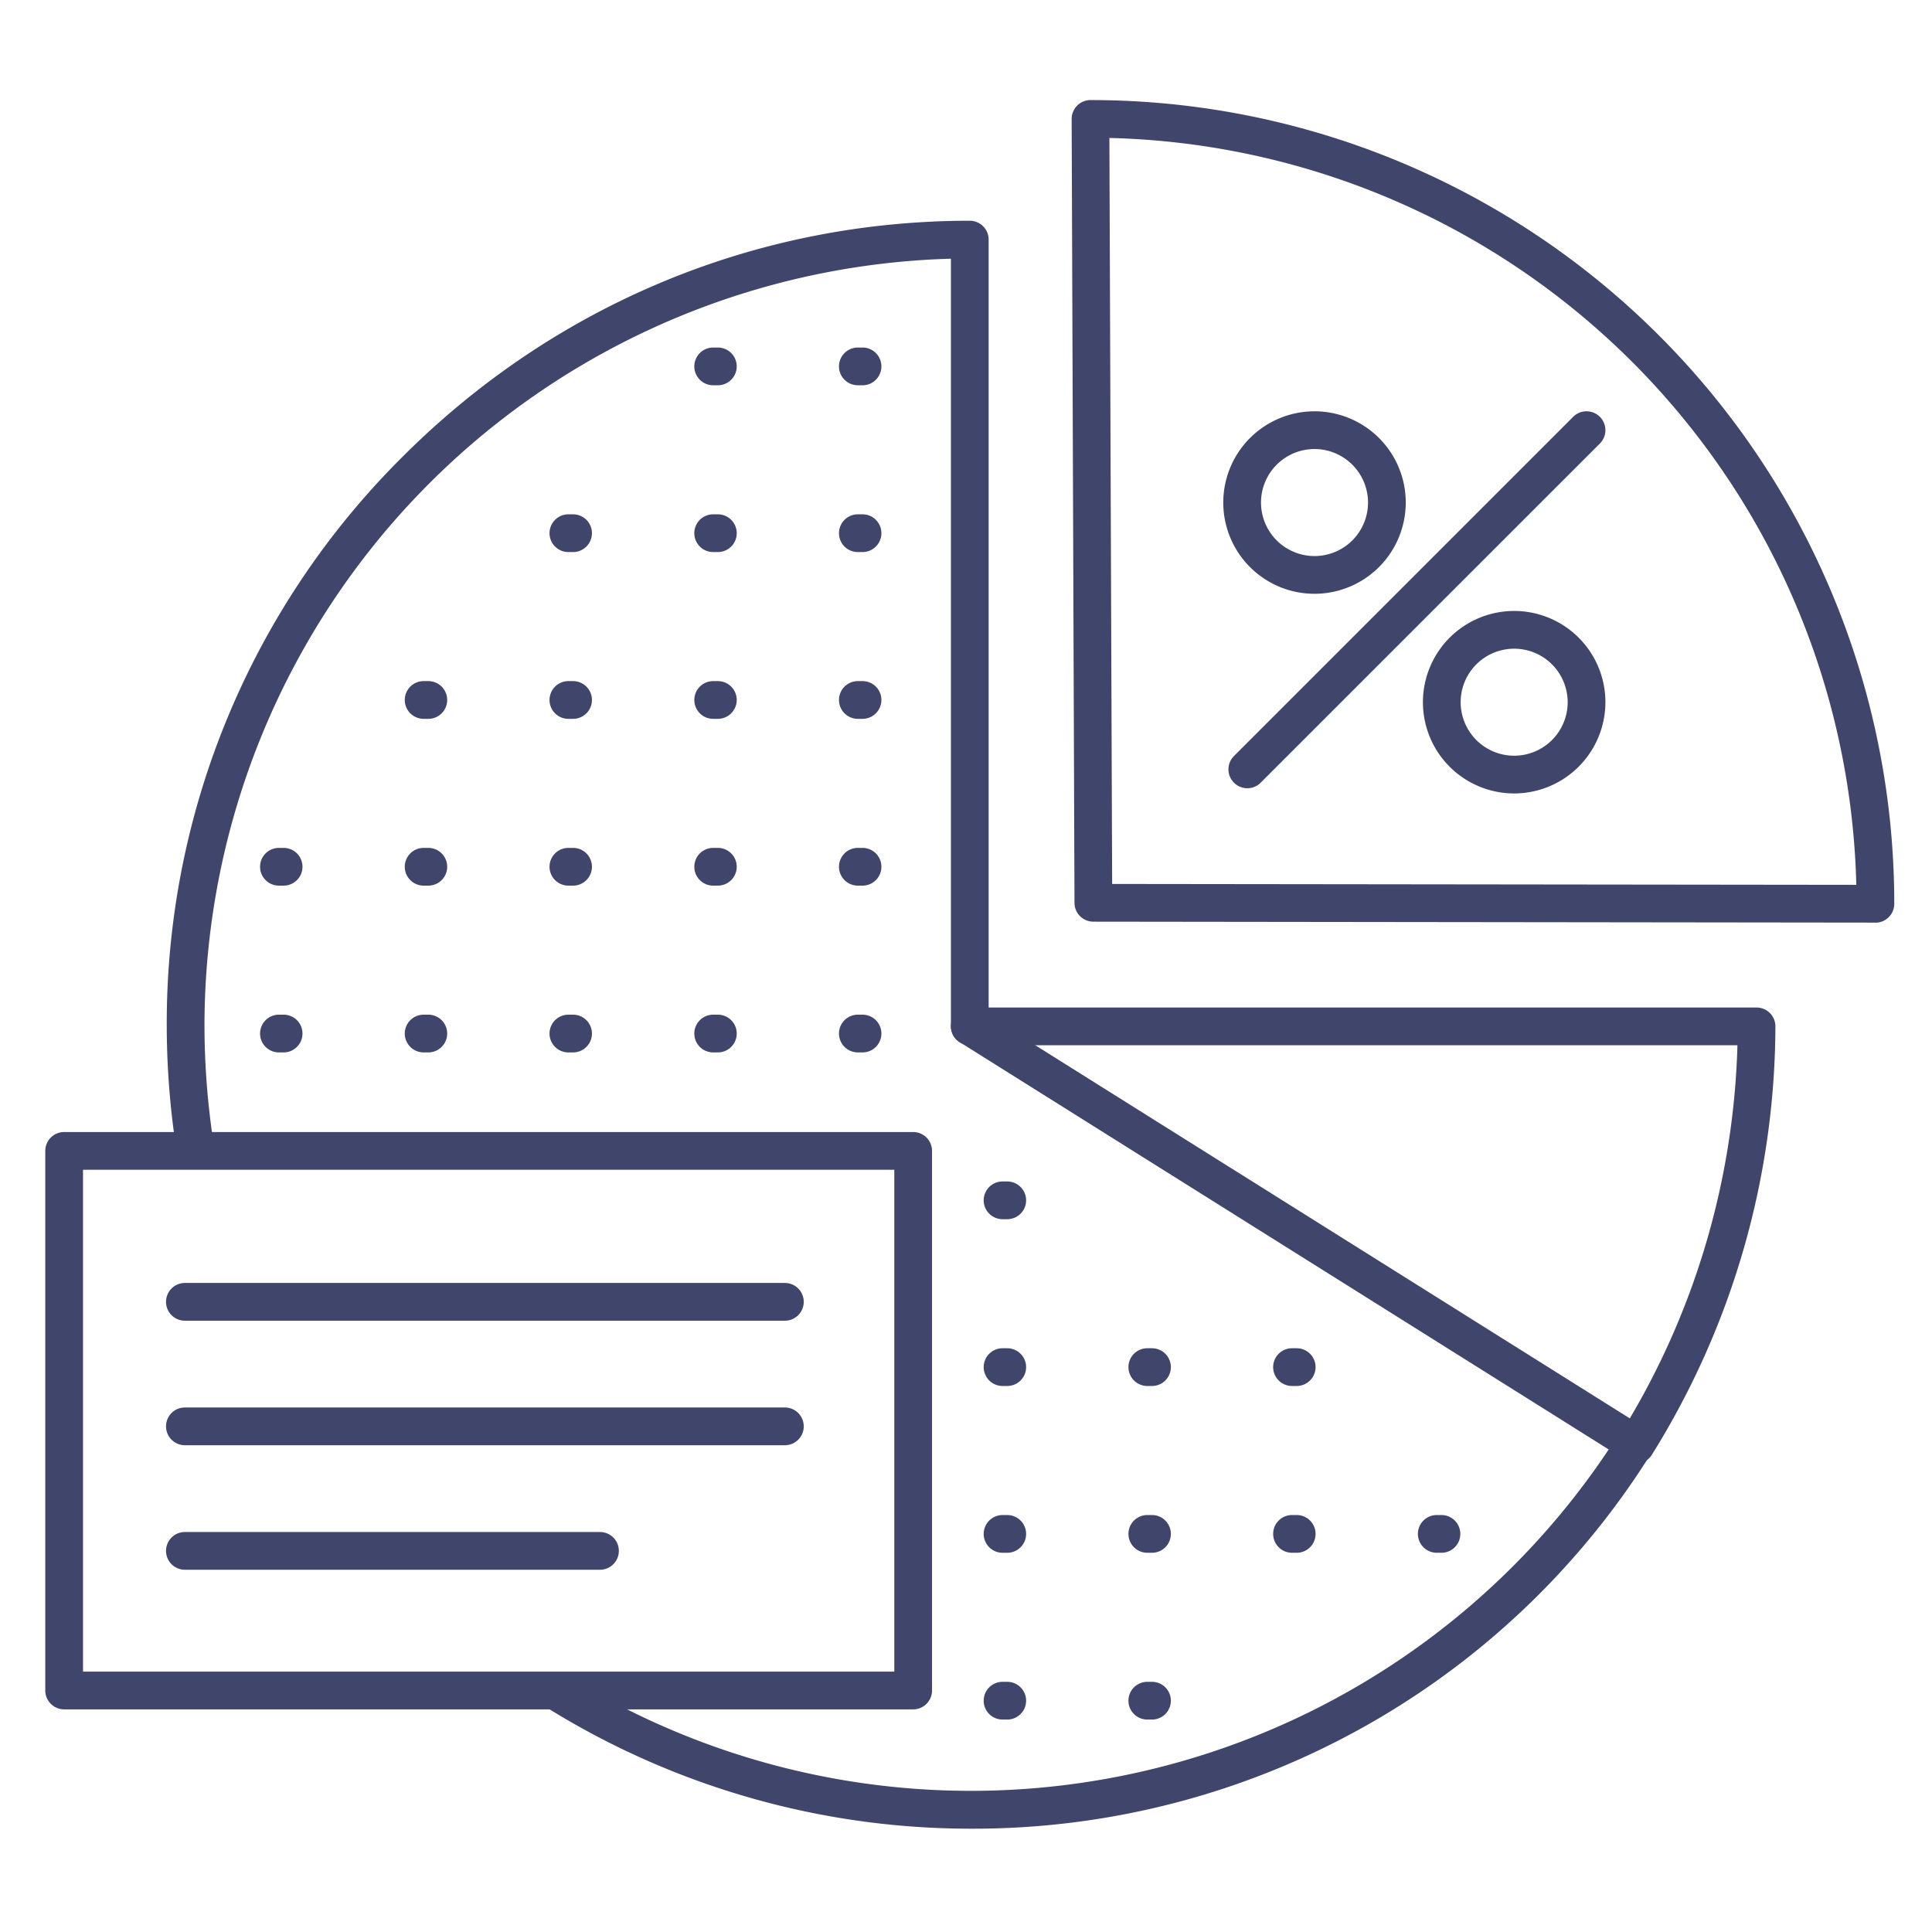 <?xml version="1.0" ?><svg viewBox="0 0 512 512" xmlns="http://www.w3.org/2000/svg"><defs><style>.cls-1{fill:#3f456b;}</style></defs><title/><g id="Lines"><path class="cls-1" d="M257.38,484.62a212.66,212.66,0,0,1-112.33-32,5,5,0,0,1,5.27-8.5,203.09,203.09,0,0,0,276-60l-172-107.95A5,5,0,0,1,252,272V68.56a203.49,203.49,0,0,0-197.81,203,205.28,205.28,0,0,0,2.55,32.25,5,5,0,0,1-9.88,1.58,215.67,215.67,0,0,1-2.67-33.83,211.59,211.59,0,0,1,62.62-150.64C147.11,80.67,200.45,58.5,257,58.5a5,5,0,0,1,5,5V269.24L435.92,378.4a5,5,0,0,1,1.57,6.91A211.93,211.93,0,0,1,257.38,484.62Z"/><path class="cls-1" d="M497,244.5h0l-207.25-.25a5,5,0,0,1-5-5L284,31.52a5,5,0,0,1,5-5,212.93,212.93,0,0,1,213,213,5,5,0,0,1-5,5ZM294.73,234.26l197.21.23A202.92,202.92,0,0,0,294,36.56Z"/><path class="cls-1" d="M433.5,387.89a5,5,0,0,1-4.22-7.67A205.37,205.37,0,0,0,460.44,277H257a5,5,0,0,1,0-10H465.5a5,5,0,0,1,5,5,215.44,215.44,0,0,1-32.76,113.56A5,5,0,0,1,433.5,387.89Z"/><path class="cls-1" d="M242,453H17a5,5,0,0,1-5-5V305a5,5,0,0,1,5-5H242a5,5,0,0,1,5,5V448A5,5,0,0,1,242,453ZM22,443H237V310H22Z"/></g><g id="Outline"><path class="cls-1" d="M159,416H49a5,5,0,0,1,0-10H159a5,5,0,0,1,0,10Z"/><path class="cls-1" d="M208,383H49a5,5,0,0,1,0-10H208a5,5,0,0,1,0,10Z"/><path class="cls-1" d="M208,350H49a5,5,0,0,1,0-10H208a5,5,0,0,1,0,10Z"/><path class="cls-1" d="M382,411.5h-1.24a5,5,0,0,1,0-10H382a5,5,0,0,1,0,10Z"/><path class="cls-1" d="M343.64,367.3H342.4a5,5,0,0,1,0-10h1.24a5,5,0,0,1,0,10Z"/><path class="cls-1" d="M343.64,411.5H342.4a5,5,0,0,1,0-10h1.24a5,5,0,0,1,0,10Z"/><path class="cls-1" d="M305.29,367.3h-1.24a5,5,0,0,1,0-10h1.24a5,5,0,0,1,0,10Z"/><path class="cls-1" d="M305.29,411.5h-1.24a5,5,0,1,1,0-10h1.24a5,5,0,0,1,0,10Z"/><path class="cls-1" d="M305.29,455.7h-1.24a5,5,0,0,1,0-10h1.24a5,5,0,0,1,0,10Z"/><path class="cls-1" d="M266.93,323.1h-1.24a5,5,0,1,1,0-10h1.24a5,5,0,0,1,0,10Z"/><path class="cls-1" d="M266.93,367.3h-1.24a5,5,0,0,1,0-10h1.24a5,5,0,0,1,0,10Z"/><path class="cls-1" d="M266.93,411.5h-1.24a5,5,0,0,1,0-10h1.24a5,5,0,1,1,0,10Z"/><path class="cls-1" d="M266.93,455.7h-1.24a5,5,0,0,1,0-10h1.24a5,5,0,0,1,0,10Z"/><path class="cls-1" d="M228.58,102.1h-1.24a5,5,0,0,1,0-10h1.24a5,5,0,0,1,0,10Z"/><path class="cls-1" d="M228.58,146.3h-1.24a5,5,0,1,1,0-10h1.24a5,5,0,0,1,0,10Z"/><path class="cls-1" d="M228.58,190.5h-1.24a5,5,0,0,1,0-10h1.24a5,5,0,1,1,0,10Z"/><path class="cls-1" d="M228.58,234.7h-1.24a5,5,0,1,1,0-10h1.24a5,5,0,0,1,0,10Z"/><path class="cls-1" d="M228.58,278.9h-1.24a5,5,0,0,1,0-10h1.24a5,5,0,1,1,0,10Z"/><path class="cls-1" d="M190.22,102.1H189a5,5,0,0,1,0-10h1.24a5,5,0,0,1,0,10Z"/><path class="cls-1" d="M190.22,146.3H189a5,5,0,1,1,0-10h1.24a5,5,0,0,1,0,10Z"/><path class="cls-1" d="M190.22,190.5H189a5,5,0,0,1,0-10h1.24a5,5,0,1,1,0,10Z"/><path class="cls-1" d="M190.22,234.7H189a5,5,0,1,1,0-10h1.24a5,5,0,0,1,0,10Z"/><path class="cls-1" d="M190.22,278.9H189a5,5,0,0,1,0-10h1.24a5,5,0,1,1,0,10Z"/><path class="cls-1" d="M151.87,146.3h-1.24a5,5,0,0,1,0-10h1.24a5,5,0,0,1,0,10Z"/><path class="cls-1" d="M151.87,190.5h-1.24a5,5,0,0,1,0-10h1.24a5,5,0,0,1,0,10Z"/><path class="cls-1" d="M151.87,234.7h-1.24a5,5,0,0,1,0-10h1.24a5,5,0,0,1,0,10Z"/><path class="cls-1" d="M151.87,278.9h-1.24a5,5,0,0,1,0-10h1.24a5,5,0,0,1,0,10Z"/><path class="cls-1" d="M113.51,190.5h-1.24a5,5,0,1,1,0-10h1.24a5,5,0,0,1,0,10Z"/><path class="cls-1" d="M113.51,234.7h-1.24a5,5,0,1,1,0-10h1.24a5,5,0,0,1,0,10Z"/><path class="cls-1" d="M113.51,278.9h-1.24a5,5,0,1,1,0-10h1.24a5,5,0,0,1,0,10Z"/><path class="cls-1" d="M75.16,234.7H73.92a5,5,0,0,1,0-10h1.24a5,5,0,1,1,0,10Z"/><path class="cls-1" d="M75.16,278.9H73.92a5,5,0,0,1,0-10h1.24a5,5,0,0,1,0,10Z"/><path class="cls-1" d="M348.36,157.36a24.18,24.18,0,1,1,24.18-24.18A24.2,24.2,0,0,1,348.36,157.36Zm0-38.36a14.18,14.18,0,1,0,14.18,14.18A14.19,14.19,0,0,0,348.36,119Z"/><path class="cls-1" d="M401.27,210.27a24.18,24.18,0,1,1,24.18-24.18A24.21,24.21,0,0,1,401.27,210.27Zm0-38.36a14.18,14.18,0,1,0,14.18,14.18A14.19,14.19,0,0,0,401.27,171.91Z"/><path class="cls-1" d="M330.56,208.89a5,5,0,0,1-3.54-8.54l89.89-89.89a5,5,0,1,1,7.07,7.08l-89.89,89.88A5,5,0,0,1,330.56,208.89Z"/></g></svg>